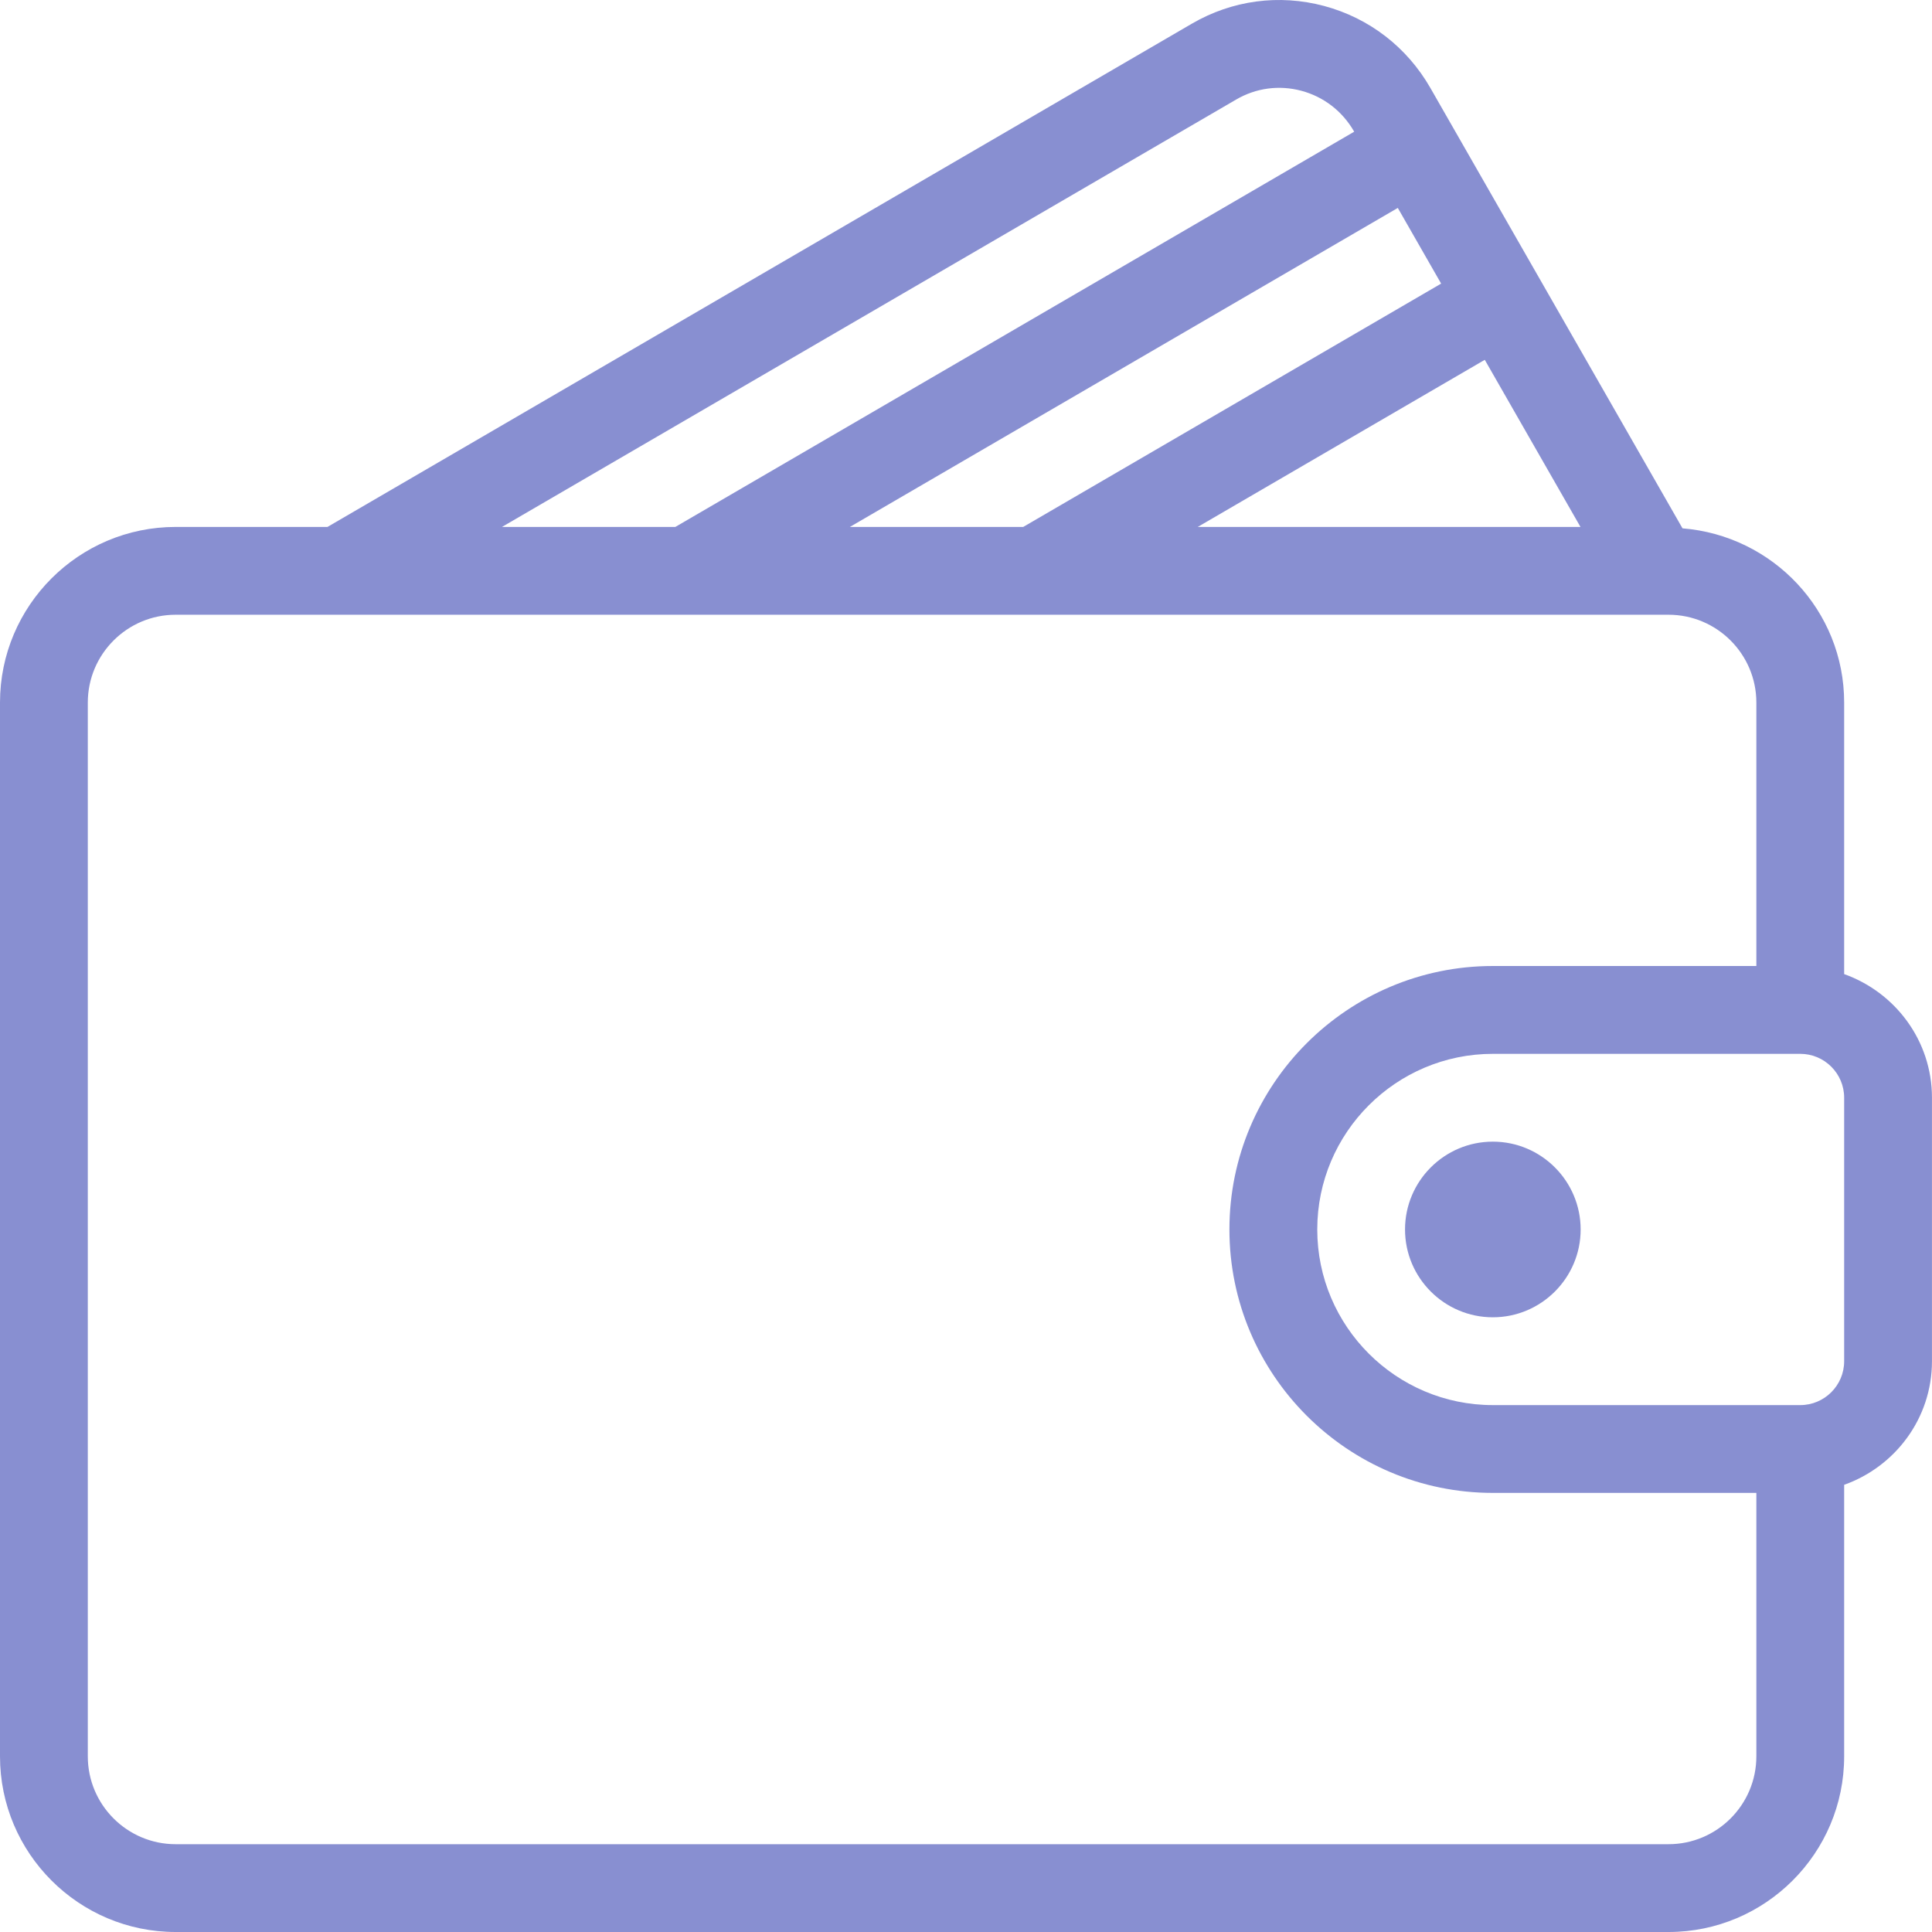 <svg width="58" height="58" viewBox="0 0 58 58" fill="none" xmlns="http://www.w3.org/2000/svg">
<g clip-path="url(#clip0_18655_5147)">
<path d="M55.363 29.243V21.091C55.363 18.327 53.219 16.079 50.51 15.861L42.94 2.639C42.238 1.416 41.105 0.542 39.75 0.179C38.401 -0.182 36.99 0.007 35.782 0.71L9.831 15.819H5.273C2.365 15.819 0 18.183 0 21.091V52.727C0 55.635 2.365 58 5.273 58H50.09C52.998 58 55.363 55.635 55.363 52.727V44.575C56.894 44.03 57.999 42.58 57.999 40.864V32.955C57.999 31.239 56.894 29.789 55.363 29.243ZM47.447 15.819H35.957L44.574 10.802L47.447 15.819ZM43.264 8.514L30.718 15.819H25.514L41.963 6.242L43.264 8.514ZM37.109 2.989C37.705 2.64 38.402 2.547 39.067 2.725C39.741 2.905 40.302 3.34 40.651 3.949L40.653 3.954L20.274 15.819H15.07L37.109 2.989ZM52.727 52.727C52.727 54.181 51.544 55.364 50.09 55.364H5.273C3.819 55.364 2.636 54.181 2.636 52.727V21.091C2.636 19.638 3.819 18.455 5.273 18.455H50.09C51.544 18.455 52.727 19.638 52.727 21.091V29H44.818C40.456 29 36.908 32.548 36.908 36.909C36.908 41.271 40.456 44.818 44.818 44.818H52.727V52.727ZM55.363 40.864C55.363 41.591 54.772 42.182 54.045 42.182H44.818C41.91 42.182 39.545 39.817 39.545 36.909C39.545 34.002 41.91 31.637 44.818 31.637H54.045C54.772 31.637 55.363 32.227 55.363 32.955V40.864Z" fill="#888FD1"/>
<path d="M44.816 34.273C43.363 34.273 42.18 35.456 42.18 36.91C42.18 38.363 43.363 39.546 44.816 39.546C46.269 39.546 47.452 38.363 47.452 36.91C47.452 35.456 46.269 34.273 44.816 34.273Z" fill="#888FD1"/>
</g>
<defs>
<clipPath id="clip0_18655_5147">
<rect width="58" height="58" fill="white"/>
</clipPath>
</defs>
</svg>
